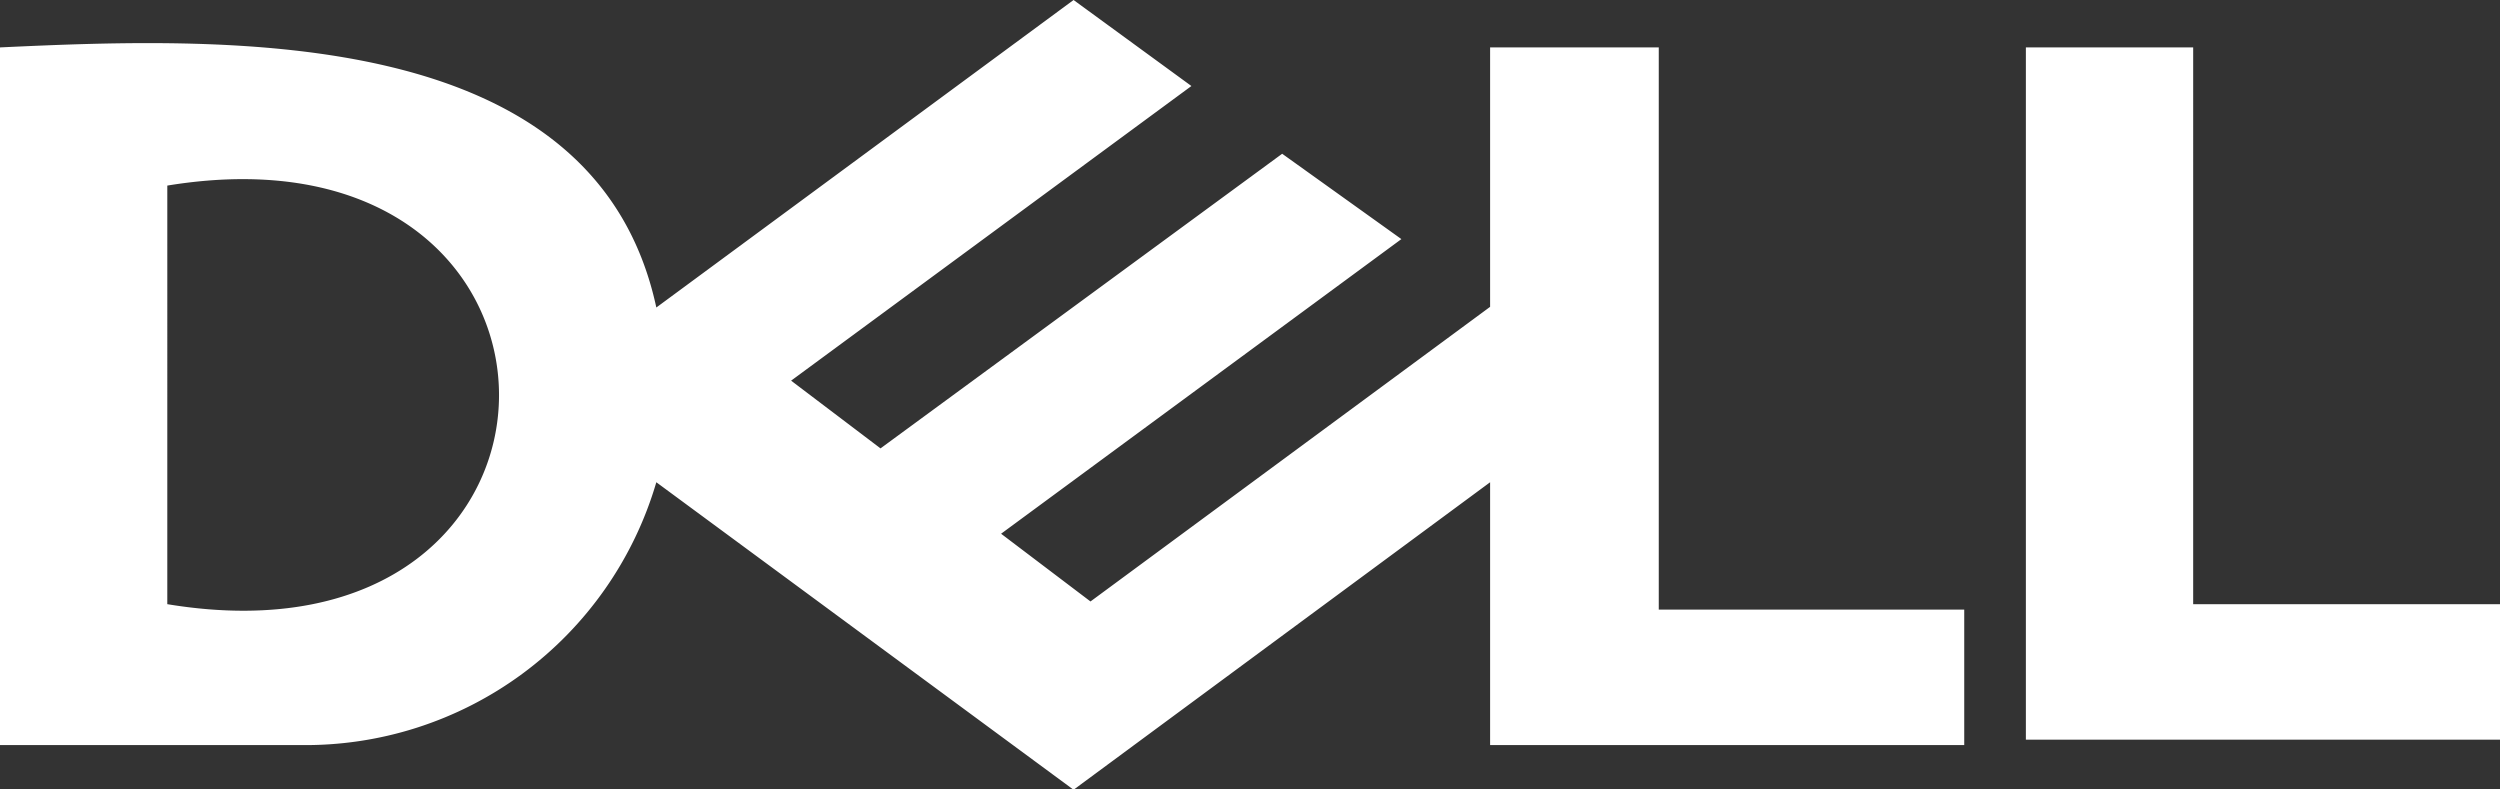 <svg xmlns="http://www.w3.org/2000/svg" xmlns:xlink="http://www.w3.org/1999/xlink" viewBox="0 0 36.91 11.65"><rect x="0" y="0" width="36.91" height="11.65" fill="#333333" stroke="none"/><defs><style>.cls-1{fill:none;}.cls-2{clip-path:url(#clip-path);}.cls-3{fill:#fff;}</style><clipPath id="clip-path" transform="translate(0 0)"><rect class="cls-1" width="36.91" height="11.65"/></clipPath></defs><g id="Capa_2" data-name="Capa 2"><g id="Layer_1" data-name="Layer 1"><g class="cls-2"><path class="cls-3" d="M36.91,8.92v2h-7V.7h2.47V8.92ZM4.42,11A5.4,5.4,0,0,0,9.69,7.12l6.16,4.54L22,7.12V11h7v-2H24.49V.7H22V4.53L16.1,8.88l-1.32-1,5.91-4.35L18.93,2.27,13,6.62l-1.32-1,5.91-4.35L15.85,0,9.69,4.54C8.79.36,3.41.54,0,.7V11Zm-1.95-2V2.74C9,1.67,9,10,2.47,8.92" transform="translate(0 0)"/></g></g></g></svg>